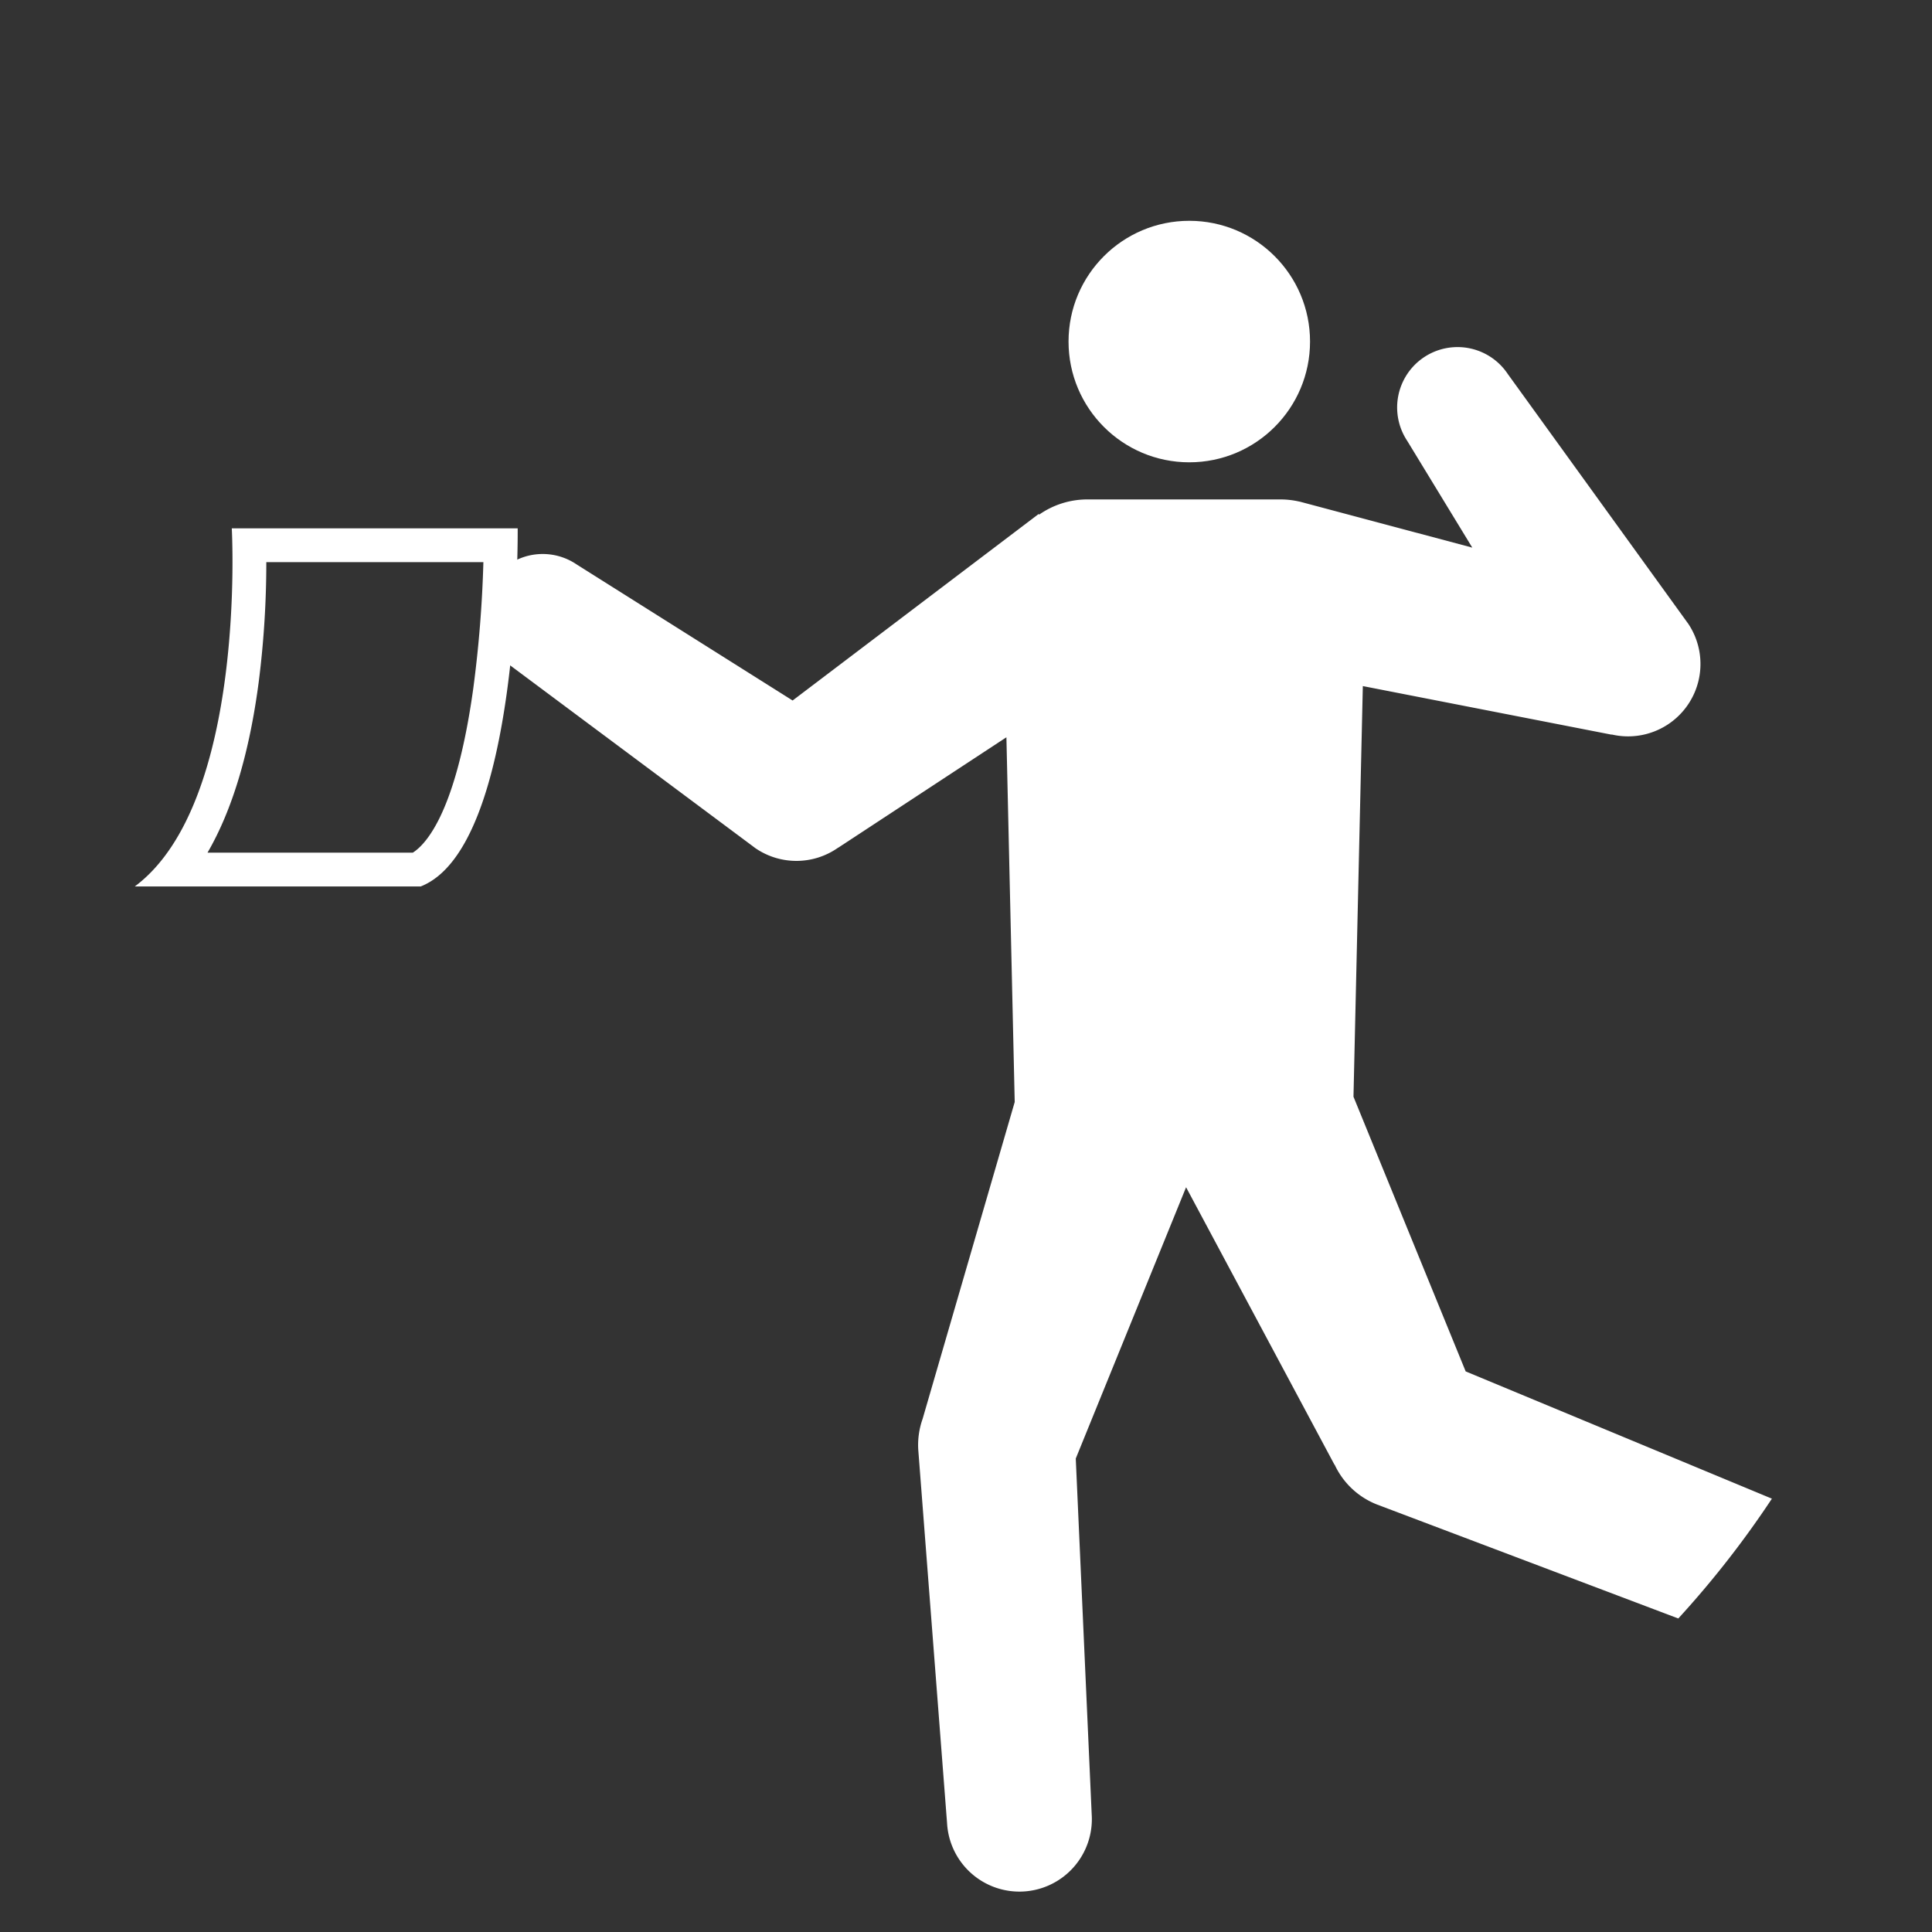 <svg xmlns="http://www.w3.org/2000/svg" width="200" height="200" viewBox="0 0 200 200">
  <rect x="0" y="0" width="200" height="200" fill="#333333" stroke="none"/>
  <defs>
    <style>
      .a {
        fill: none;
      }

      .b {
        fill: #fff;
      }
    </style>
  </defs>
  <g>
    <circle class="a" cx="100" cy="100" r="100"/>
    <g>
      <circle class="b" cx="123.115" cy="35.358" r="12.5"/>
      <path class="b" d="M151.727,141.968l-11.615-28.437.968-42.508,25.755,5.029.004-.019a7.493,7.493,0,0,0,7.936-11.451l-18.687-25.861h0a6.25,6.25,0,0,0-10.411,6.919l6.735,11.051-17.875-4.766-.002.006a8.752,8.752,0,0,0-1.965-.23h-20a8.701,8.701,0,0,0-5,1.575l-.049-.069-25.47,19.309L59.696,58.432h0a6.25,6.25,0,0,0-7.072,10.307h0l25.581,19.068a7.496,7.496,0,0,0,8.549-.051l.004.006,17.425-11.44.86,37.758-9.538,32.814a8.099,8.099,0,0,0-.446,3.197l2.981,38.64a7.5,7.5,0,1,0,14.972-.912l-1.649-36.832,11.42-28.083L138.14,151.62l.017-.008a8.089,8.089,0,0,0,4.361,4.124l31.218,11.808a100.416,100.416,0,0,0,9.691-12.402Z"/>
      <path class="b" d="M53.59,54.694H23.994s1.585,28.408-10.042,37.072H43.549C53.943,87.682,53.59,54.694,53.59,54.694Zm-4.6,16.596c-1.761,12.662-4.828,16.067-6.255,16.976H21.483c2.58-4.446,4.362-10.411,5.321-17.837a97.974,97.974,0,0,0,.764-12.235H50.04A125.116,125.116,0,0,1,48.99,71.29Z"/>
    </g>
  </g>
</svg>
